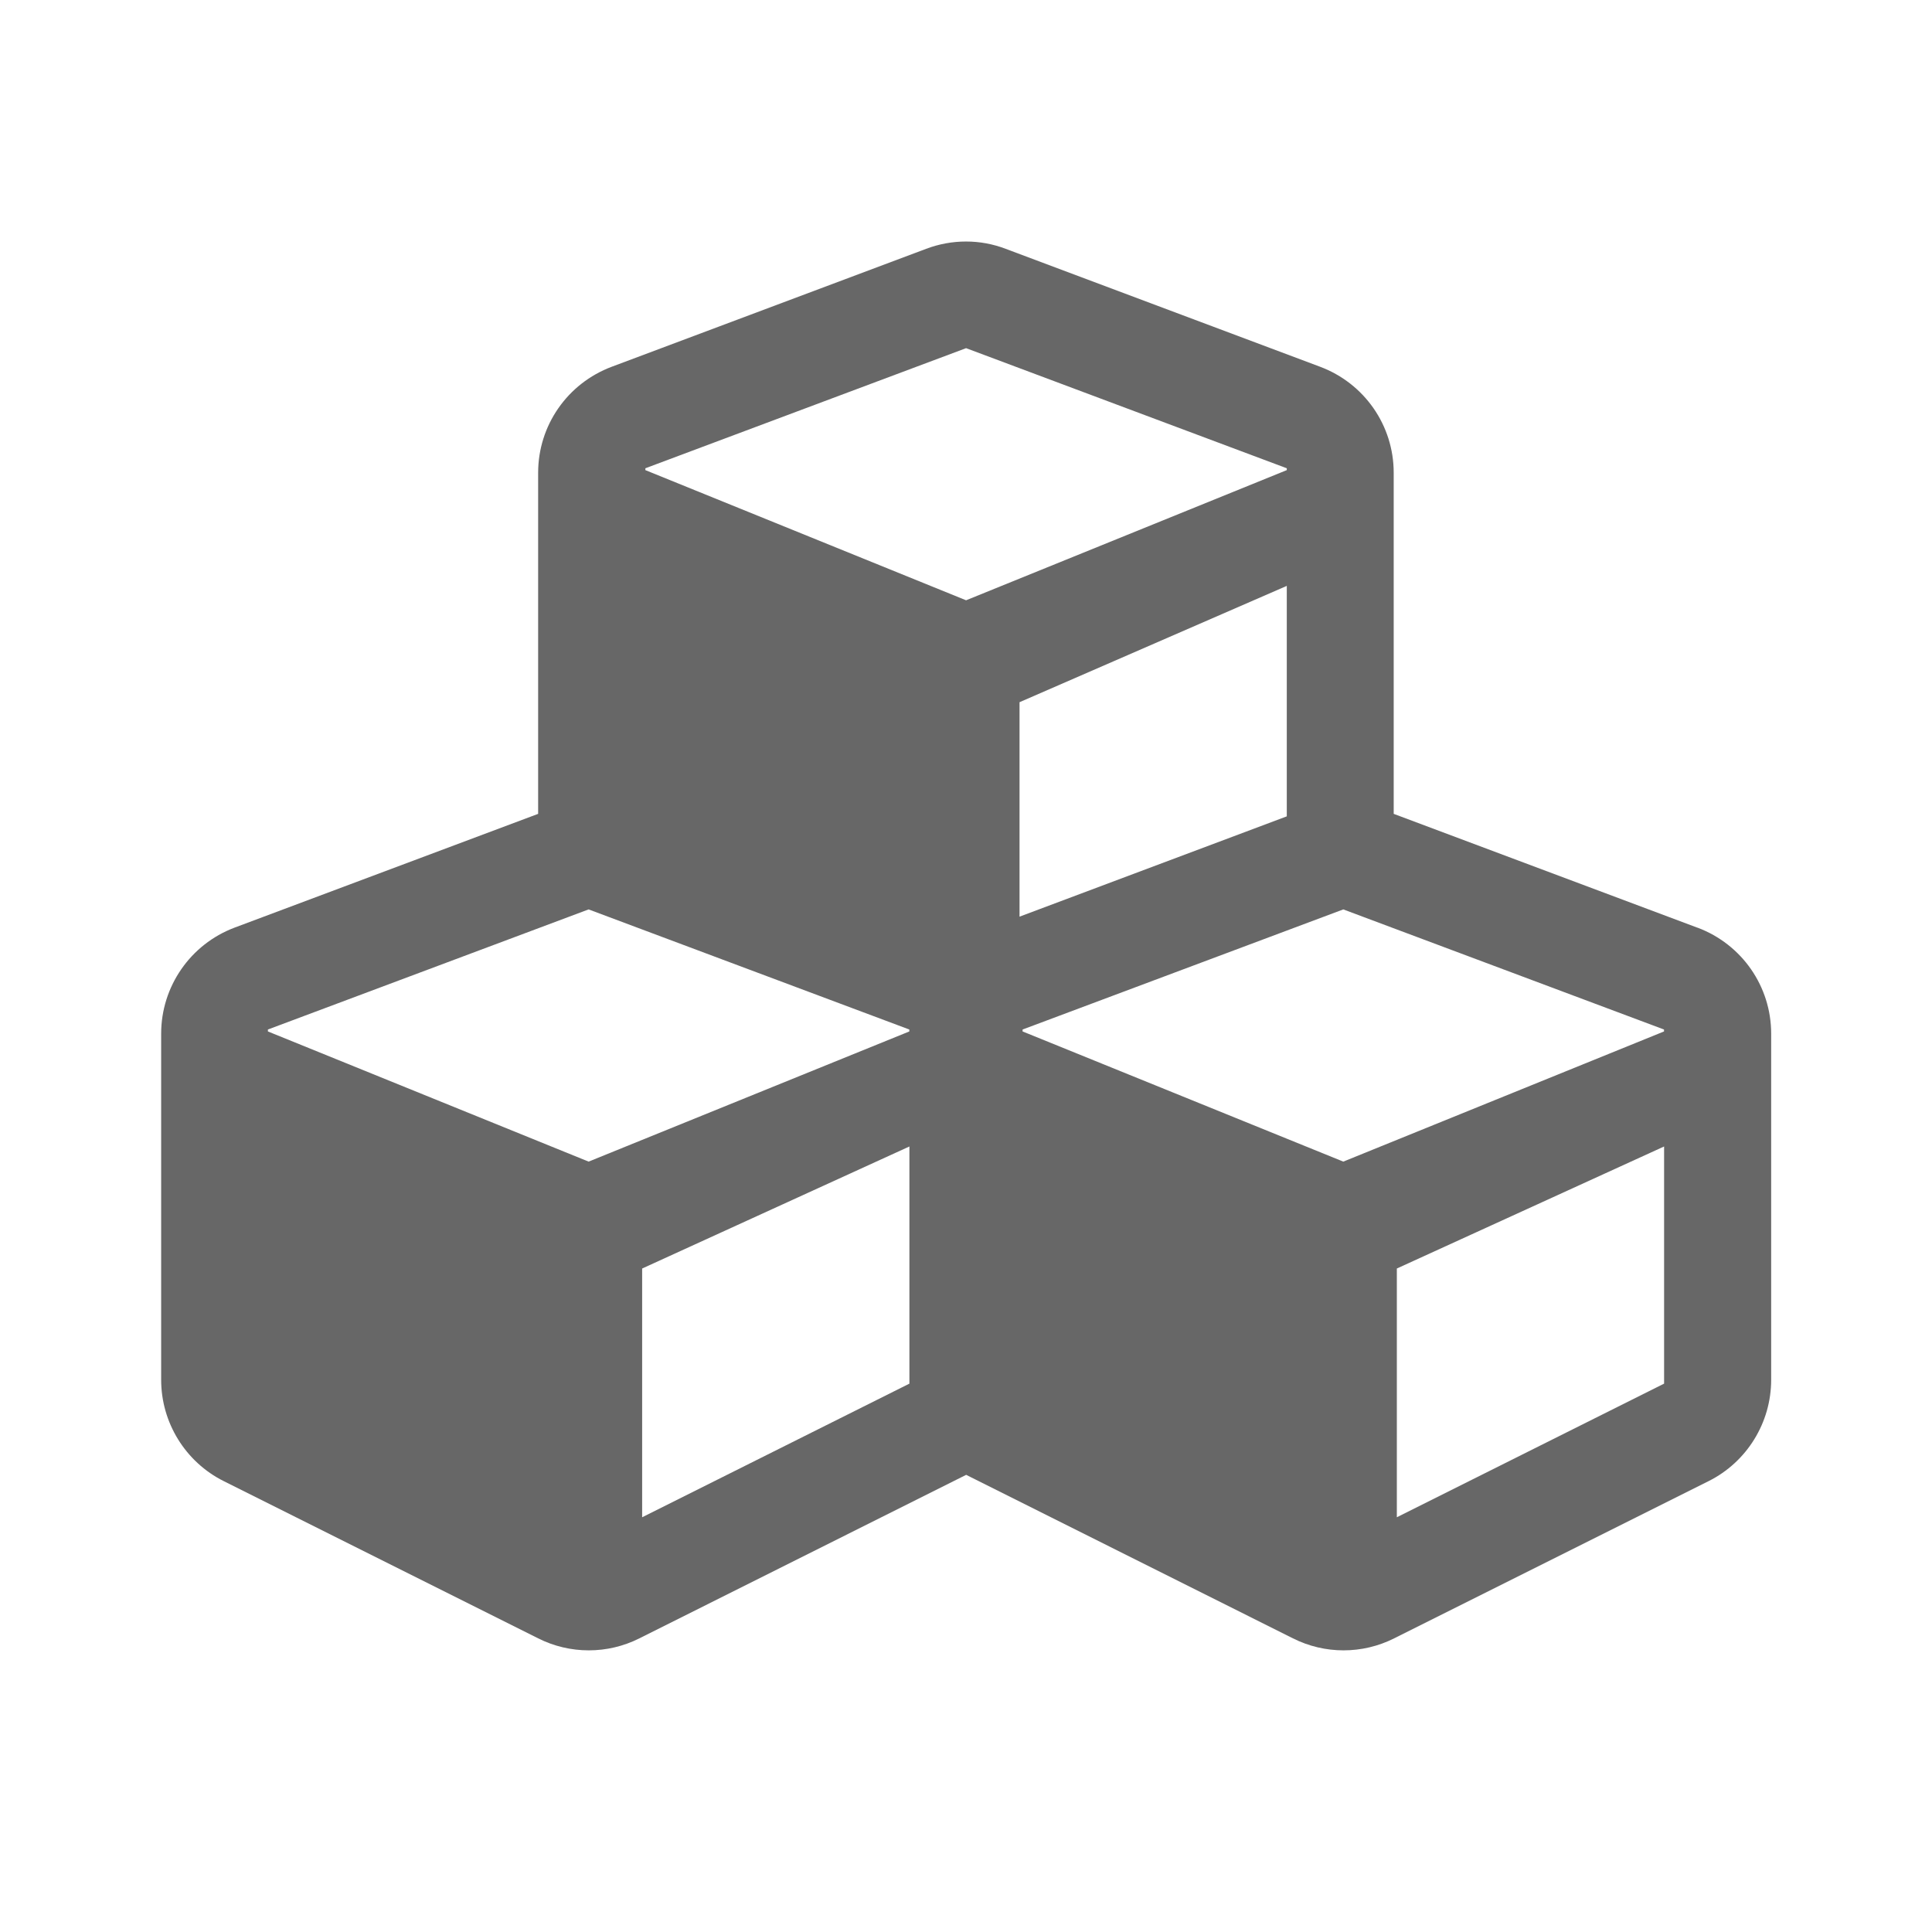 <svg width="24" height="24" fill="none" version="1.1" viewBox="0 0 24 24" xmlns="http://www.w3.org/2000/svg">
  <path d="m21.086 11.524-3.773-1.414v-4.238c0-0.586-0.363-1.109-0.914-1.316l-3.906-1.465c-0.316-0.121-0.668-0.121-0.988 0l-3.906 1.465c-0.551 0.207-0.914 0.73-0.914 1.316v4.238l-3.773 1.414c-0.547 0.207-0.91 0.731-0.91 1.316v4.301c0 0.531 0.301 1.02 0.777 1.258l3.906 1.953c0.395 0.199 0.863 0.199 1.258 0l4.059-2.031 4.059 2.031c0.395 0.199 0.863 0.199 1.258 0l3.906-1.953c0.476-0.238 0.777-0.727 0.777-1.258v-4.301c0-0.586-0.363-1.109-0.914-1.316zm-5.101-1.383-3.32 1.246v-2.664l3.32-1.445zm0-4.324v0.023l-3.984 1.617-3.984-1.617v-0.023l3.984-1.492zm-4.688 11.371-3.32 1.66v-3.09l3.32-1.516zm-7.969-4.375v-0.024l3.984-1.492 3.984 1.492v0.024l-3.984 1.617zm17.344 4.375-3.32 1.66v-3.09l3.32-1.516zm-7.969-4.375v-0.024l3.984-1.492 3.984 1.492v0.024l-3.984 1.617z" fill="#676767"/>
</svg>
